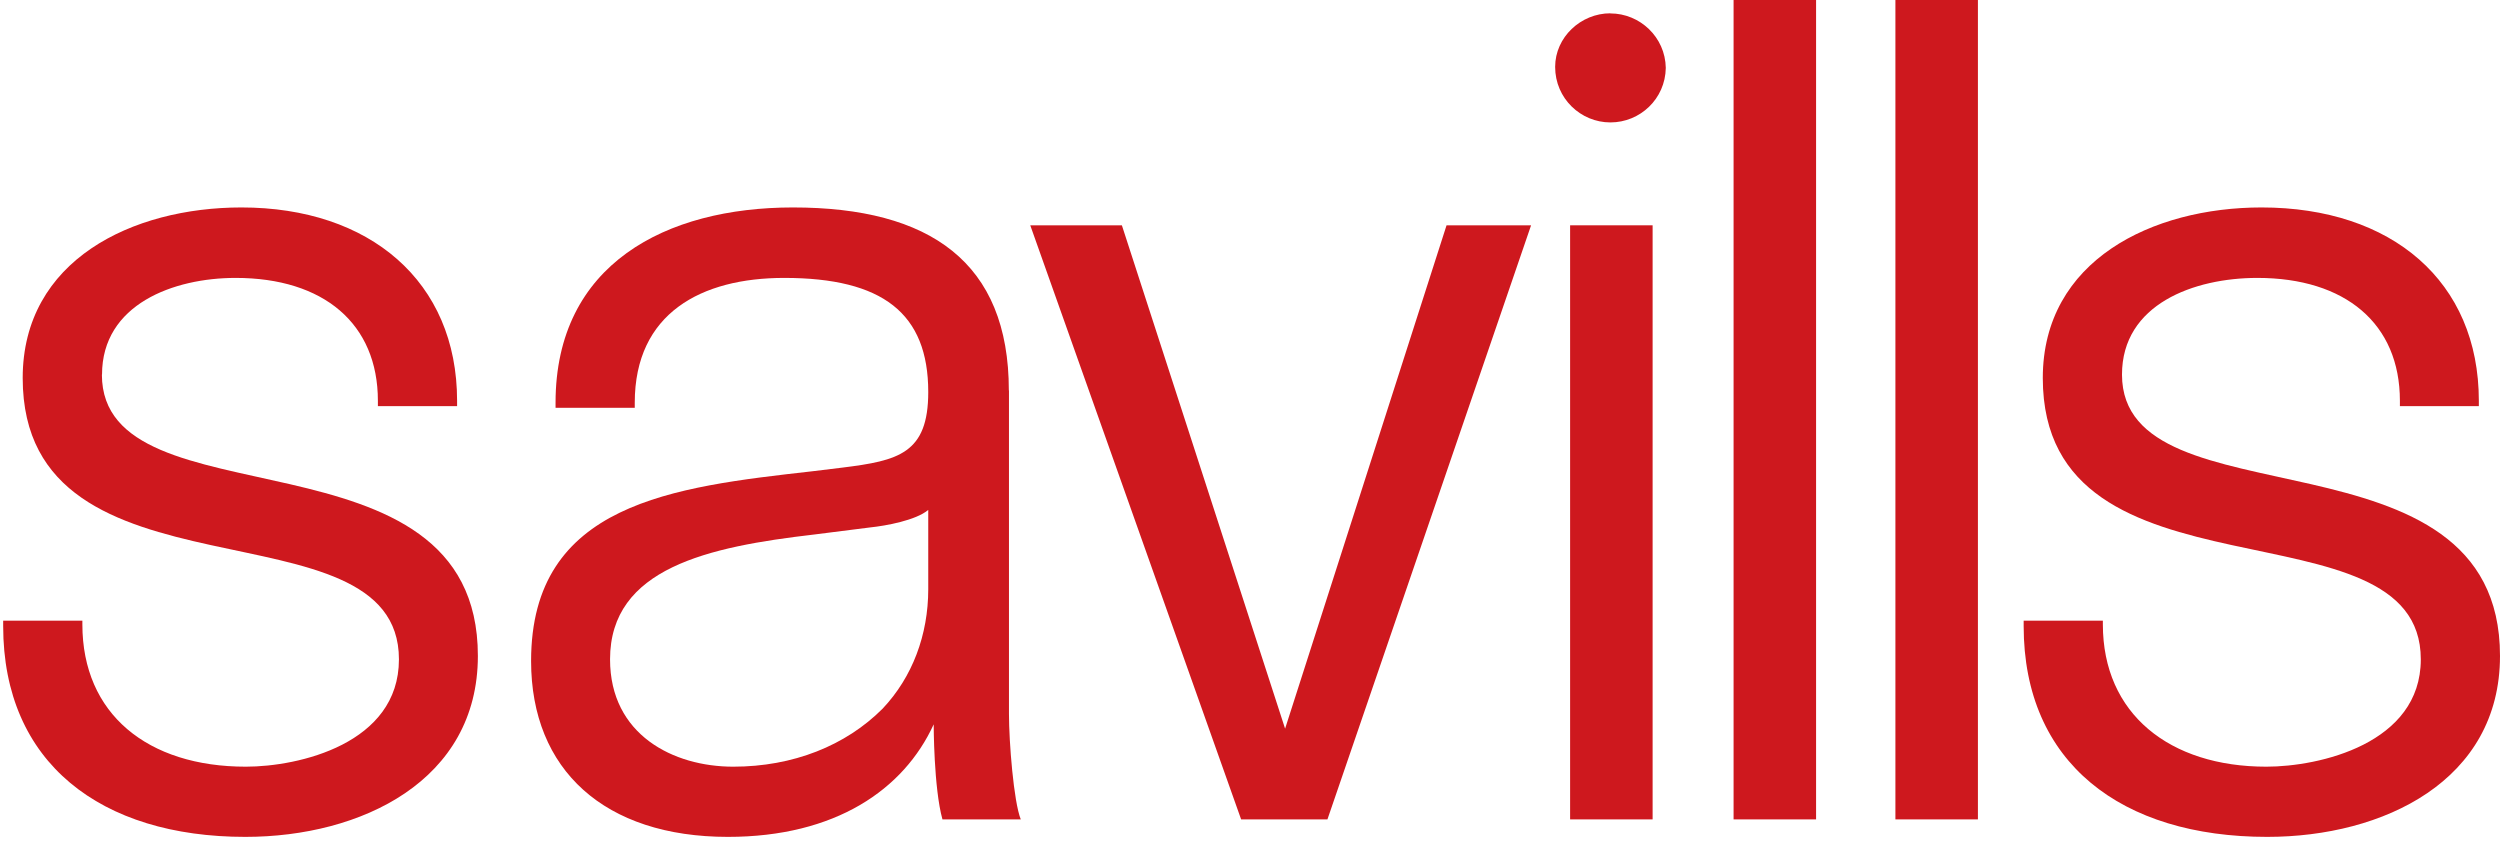 <svg width="153" height="52" viewBox="0 0 153 52" fill="none" xmlns="http://www.w3.org/2000/svg">
<path d="M6.244 22.925C6.244 18.613 10.641 17.008 14.418 17.008C19.8 17.008 23.127 19.8 23.127 24.531V24.856H27.974V24.531C27.974 17.217 22.623 12.696 14.775 12.696C8.097 12.696 1.389 15.922 1.389 23.135C1.389 37.451 24.415 30.347 24.415 40.352C24.415 45.525 18.272 46.921 15.046 46.921C9.028 46.921 5.041 43.694 5.041 38.211V37.986H0.194V38.312C0.194 46.696 6.182 51.217 15.015 51.217C22.104 51.217 29.246 47.781 29.246 40.142C29.246 25.717 6.236 32.278 6.236 22.925H6.244Z" fill="#CE181E"/>
<path d="M61.741 23.895C61.741 16.046 56.91 12.696 48.526 12.696C40.779 12.696 34 16.147 34 24.647V24.957H38.847V24.647C38.847 19.156 42.934 17.008 47.991 17.008C54.009 17.008 56.809 19.164 56.809 23.995C56.809 27.757 54.979 28.191 51.551 28.618L49.705 28.843C41.221 29.804 32.503 30.774 32.503 40.453C32.503 47.13 37.009 51.217 44.548 51.217C51.124 51.217 55.312 48.324 57.142 44.33C57.142 44.33 57.142 48.216 57.678 50.147H62.471C62.036 49.061 61.749 45.401 61.749 43.694V23.895H61.741ZM56.809 36.055C56.809 38.855 55.84 41.438 54.017 43.369C51.76 45.633 48.534 46.921 44.873 46.921C41.213 46.921 37.335 44.974 37.335 40.352C37.335 34.76 43.353 33.465 49.821 32.713L53.257 32.278C54.226 32.178 56.049 31.844 56.809 31.208V36.055Z" fill="#CE181E"/>
<path d="M88.529 13.789L78.648 44.594L68.659 13.789H63.052L75.957 50.147H81.239L93.702 13.789H93.275H88.529Z" fill="#CE181E"/>
<path d="M98.557 0.814C96.742 0.814 95.175 2.28 95.175 4.095C95.175 6.026 96.742 7.492 98.557 7.492C100.371 7.492 101.915 6.057 101.946 4.157C101.915 2.257 100.348 0.822 98.557 0.822V0.814Z" fill="#CE181E"/>
<path d="M96.091 13.789V50.147H101.14V13.789H100.814H96.091Z" fill="#CE181E"/>
<path d="M106.095 0V50.147H111.144V0H110.818H106.095Z" fill="#CE181E"/>
<path d="M115.999 0V50.147H121.048V0H120.722H115.999Z" fill="#CE181E"/>
<path d="M129.866 22.925C129.866 18.613 134.279 17.008 138.149 17.008C143.531 17.008 146.874 19.8 146.874 24.531V24.856H151.705V24.531C151.705 17.217 146.377 12.696 138.405 12.696C131.743 12.696 125.019 15.922 125.019 23.135C125.019 37.451 148.153 30.347 148.153 40.352C148.153 45.525 141.926 46.921 138.699 46.921C132.782 46.921 128.695 43.694 128.695 38.211V37.986H123.848V38.312C123.848 46.696 129.835 51.217 138.754 51.217C145.865 51.217 153 47.781 153 40.142C153 25.717 129.866 32.278 129.866 22.925Z" fill="#CE181E"/>
</svg>
